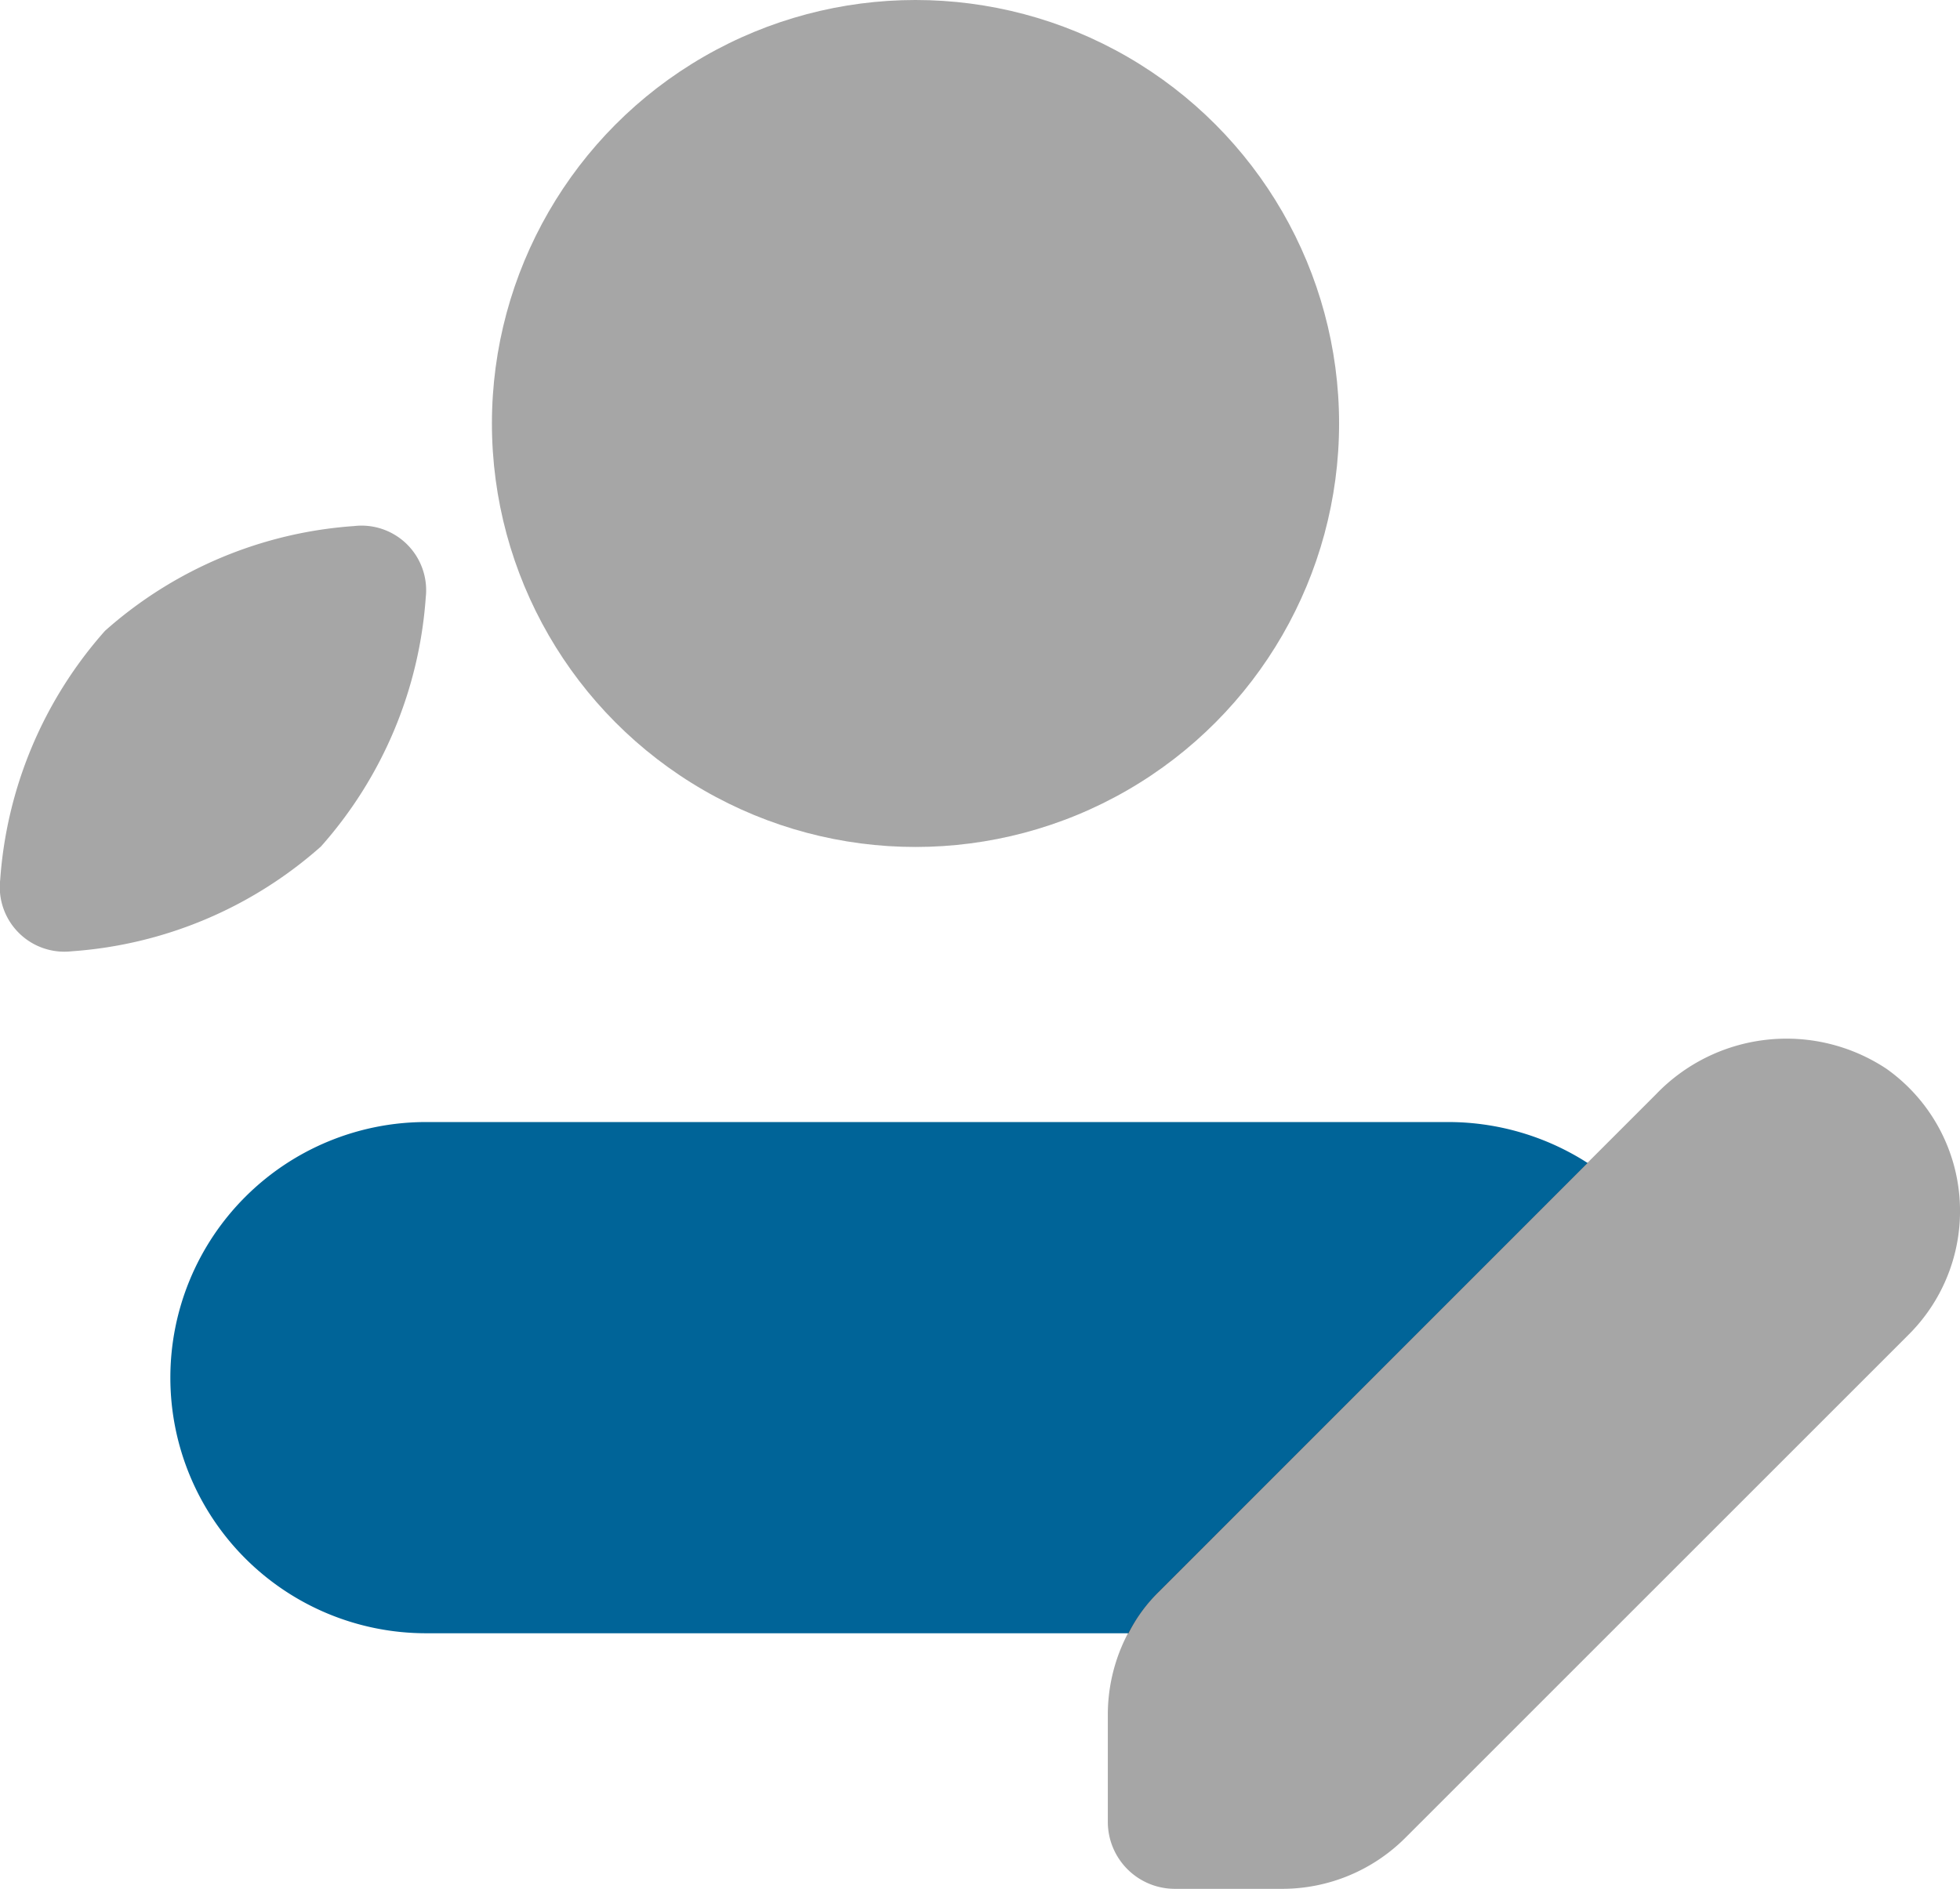 <svg id="icons8_edit_profile" xmlns="http://www.w3.org/2000/svg" width="42.621" height="41.083" viewBox="0 0 42.621 41.083">
  <path id="Path_374" data-name="Path 374" d="M33.818,15.89,24.5,25.211a3.476,3.476,0,0,0-.667.908H8.559A5.559,5.559,0,1,1,8.559,15H30.8A5.607,5.607,0,0,1,33.818,15.89Z" transform="translate(0.705 9.405)" fill="#006498"/>
  <circle id="Ellipse_51" data-name="Ellipse 51" cx="9.211" cy="9.211" r="9.211" transform="translate(10.697)" opacity="0.35"/>
  <path id="Path_375" data-name="Path 375" d="M7.979,14.979a9.116,9.116,0,0,0,2.279-5.417A1.405,1.405,0,0,0,8.7,8.009a9.093,9.093,0,0,0-5.417,2.279,9.121,9.121,0,0,0-2.279,5.417,1.405,1.405,0,0,0,1.553,1.553A9.116,9.116,0,0,0,7.979,14.979Z" transform="translate(-1 3.433)" opacity="0.35"/>
  <path id="Path_376" data-name="Path 376" d="M30.934,14.682a3.932,3.932,0,0,0-5.016.556L15.11,26.046A3.8,3.8,0,0,0,14,28.727v2.333a1.457,1.457,0,0,0,1.457,1.457H17.79a3.785,3.785,0,0,0,2.68-1.11l10.95-10.95A3.792,3.792,0,0,0,30.934,14.682Z" transform="translate(10.09 8.566)" opacity="0.35"/>
</svg>

